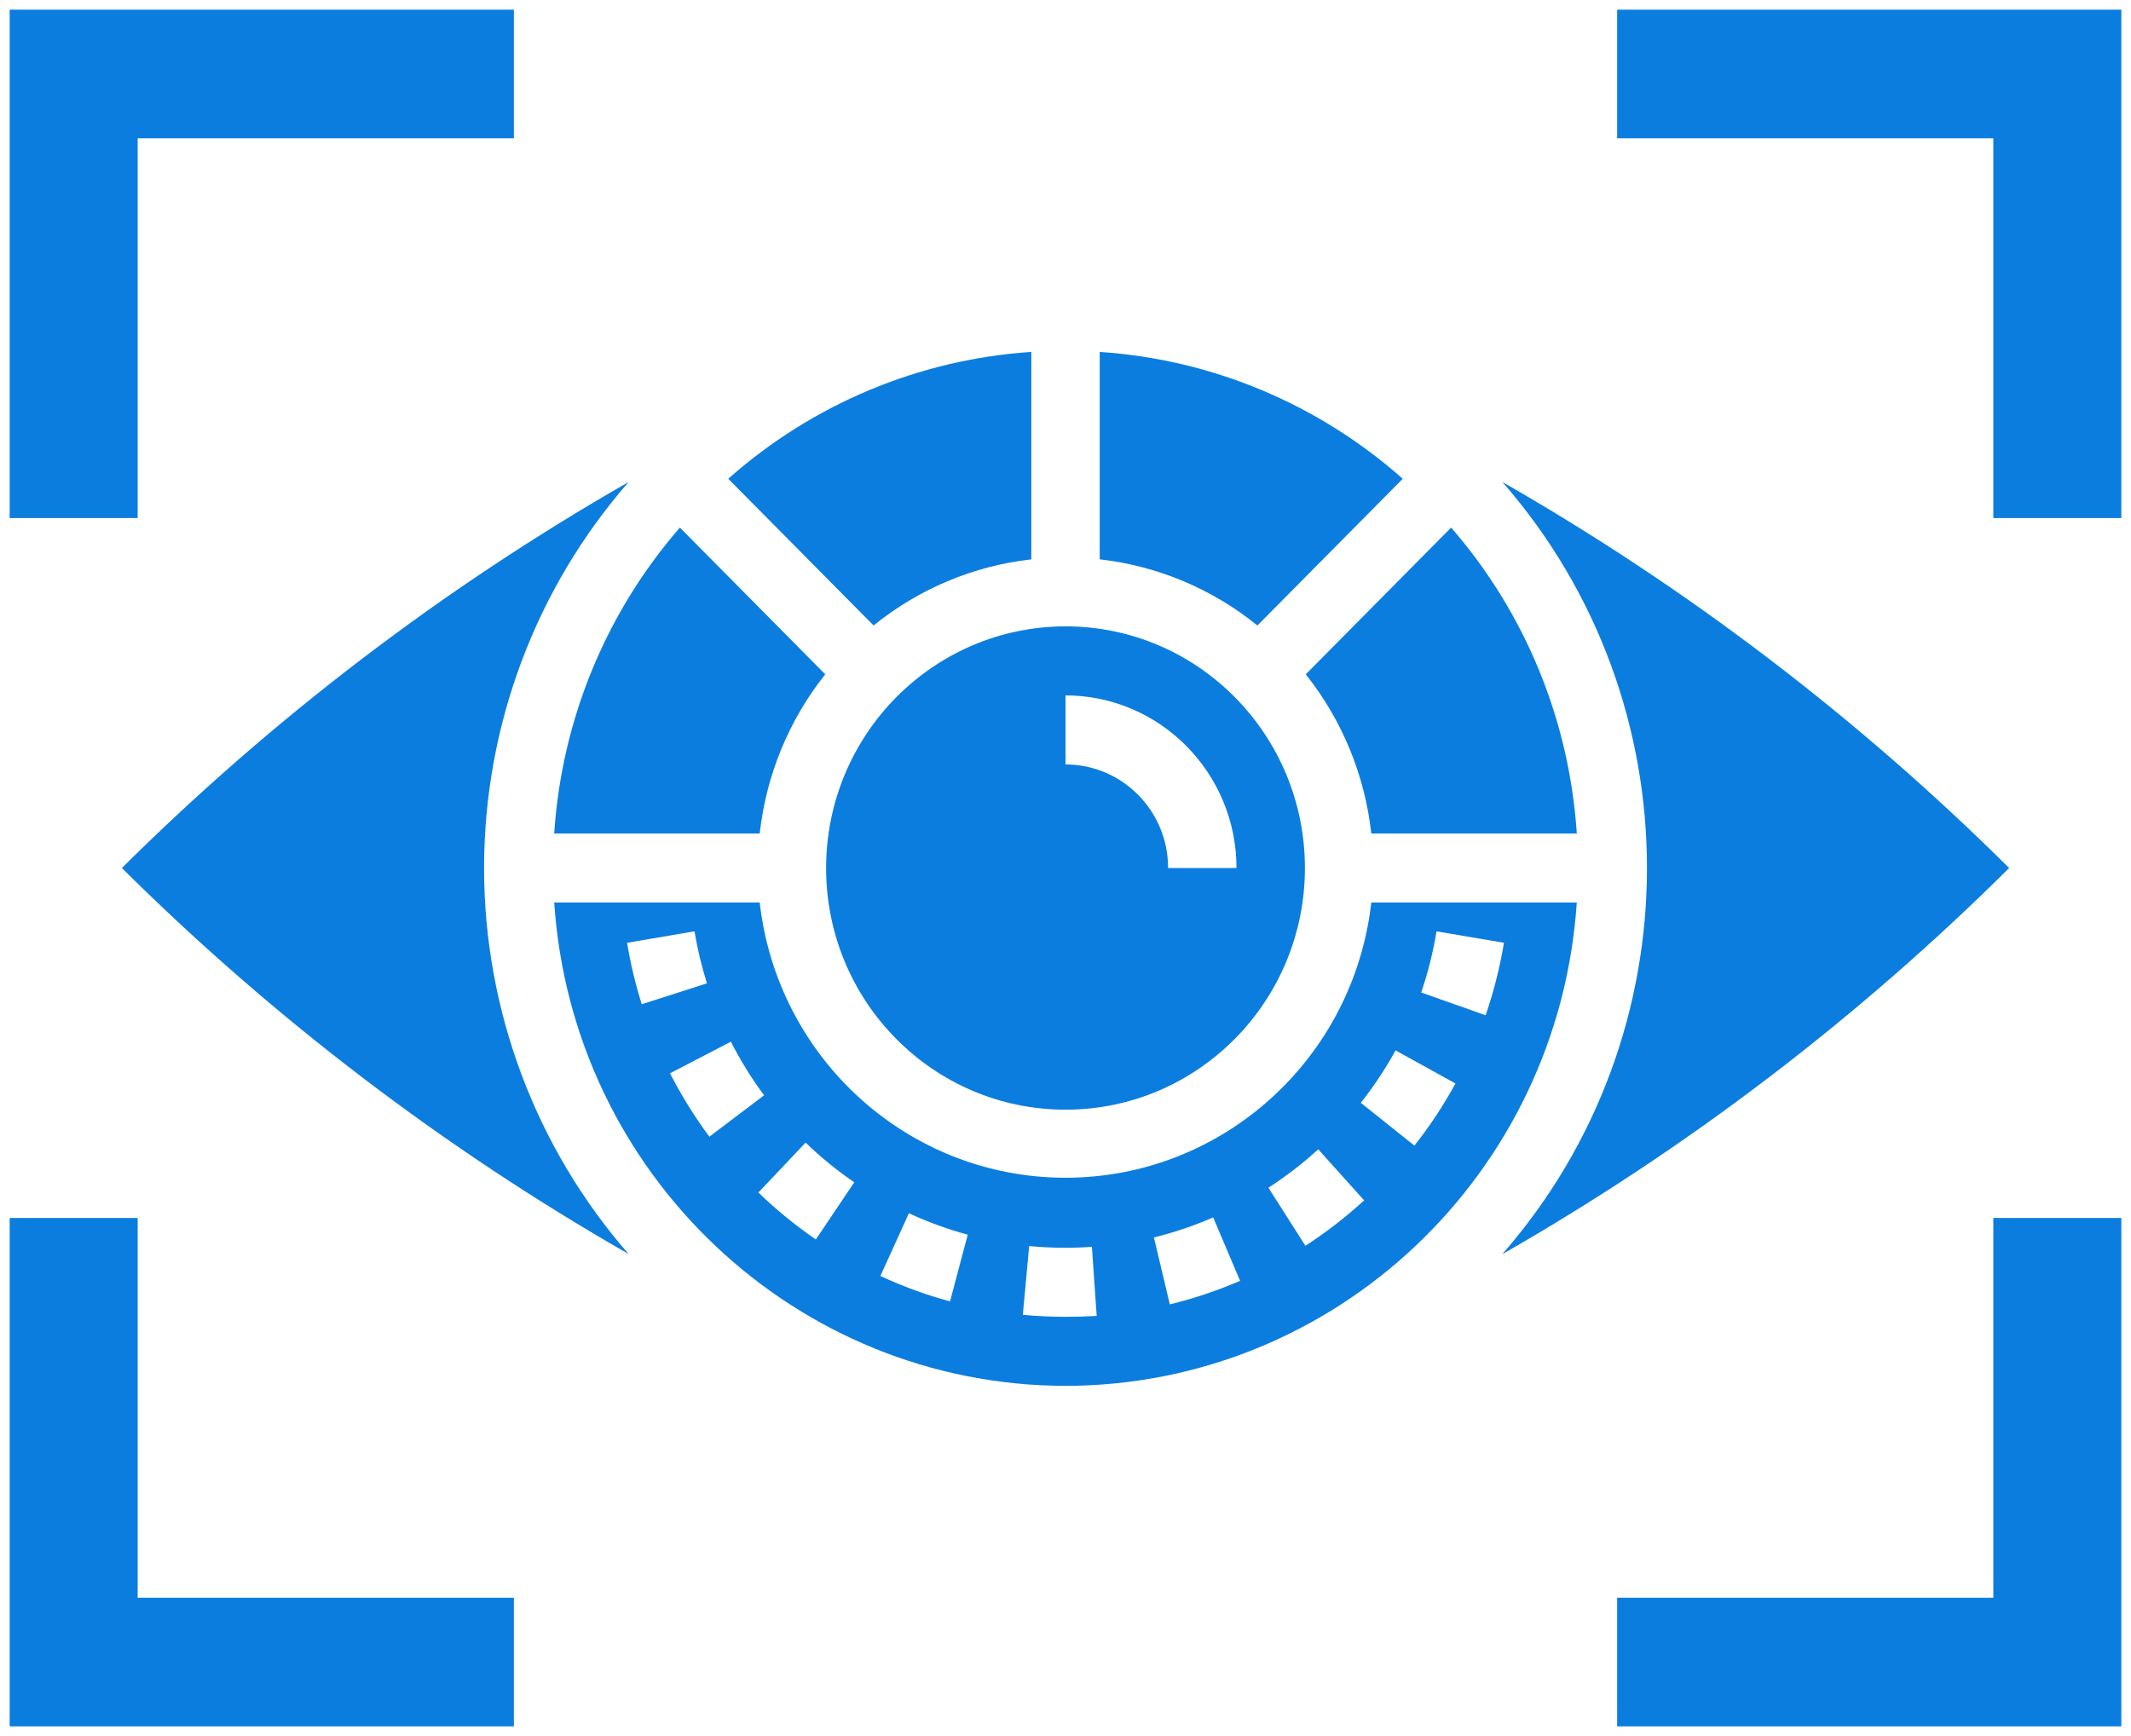 <?xml version="1.0" encoding="UTF-8"?>
<svg width="108px" height="88px" viewBox="0 0 108 88" version="1.1" xmlns="http://www.w3.org/2000/svg" xmlns:xlink="http://www.w3.org/1999/xlink">
    <!-- Generator: Sketch 53.2 (72643) - https://sketchapp.com -->
    <title>retinal-scan</title>
    <desc>Created with Sketch.</desc>
    <g id="Page-1" stroke="none" stroke-width="1" fill="none" fill-rule="evenodd">
        <g id="dashboard-copy-changes-1" transform="translate(-262, -736)" fill="#0B7DDF" fill-rule="nonzero">
            <g id="Group-8" transform="translate(244, 712)">
                <g id="Group-4">
                    <g id="retinal-scan" transform="translate(20, 26)">
                        <polygon id="Path" stroke="#0B7DDF" stroke-width="3.02" points="104 22.75 100.533 22.75 100.533 3.5 81.467 3.5 81.467 0 104 0"></polygon>
                        <polygon id="Path" stroke="#0B7DDF" stroke-width="3.02" points="3.467 22.75 0 22.75 0 0 22.533 0 22.533 3.5 3.467 3.5"></polygon>
                        <polygon id="Path" stroke="#0B7DDF" stroke-width="3.02" points="104 84 81.467 84 81.467 80.5 100.533 80.5 100.533 61.25 104 61.25"></polygon>
                        <polygon id="Path" stroke="#0B7DDF" stroke-width="3.02" points="22.533 84 0 84 0 61.25 3.467 61.25 3.467 80.5 22.533 80.5"></polygon>
                        <path d="M39.867,42 C39.867,48.765 45.299,54.25 52,54.25 C58.701,54.25 64.133,48.765 64.133,42 C64.133,35.235 58.701,29.75 52,29.75 C45.302,29.758 39.874,35.238 39.867,42 L39.867,42 Z M60.667,42 L57.2,42 C57.2,39.101 54.872,36.75 52,36.75 L52,33.25 C56.784,33.256 60.661,37.17 60.667,42 Z" id="Shape"></path>
                        <path d="M64.177,32.181 C66.019,34.498 67.171,37.297 67.498,40.25 L77.912,40.25 C77.538,34.514 75.3,29.063 71.543,24.743 L64.177,32.181 Z" id="Path"></path>
                        <path d="M22.533,42 C22.535,34.795 25.139,27.838 29.858,22.433 C20.489,27.796 11.855,34.374 4.177,42 C11.855,49.626 20.489,56.204 29.858,61.567 C25.139,56.162 22.535,49.205 22.533,42 L22.533,42 Z" id="Path"></path>
                        <path d="M26.088,40.25 L36.502,40.25 C36.829,37.297 37.981,34.498 39.823,32.181 L32.457,24.743 C28.7,29.063 26.462,34.514 26.088,40.25 L26.088,40.25 Z" id="Path"></path>
                        <path d="M50.267,26.353 L50.267,15.839 C44.585,16.216 39.186,18.476 34.908,22.269 L42.274,29.706 C44.57,27.846 47.342,26.683 50.267,26.353 L50.267,26.353 Z" id="Path"></path>
                        <path d="M74.133,61.577 C83.508,56.214 92.145,49.632 99.824,42 C92.146,34.375 83.511,27.796 74.142,22.433 C83.915,33.617 83.911,50.398 74.133,61.577 L74.133,61.577 Z" id="Path"></path>
                        <path d="M52,68.25 C65.673,68.229 76.995,57.523 77.912,43.75 L67.498,43.75 C66.592,51.699 59.926,57.7 52,57.7 C44.074,57.7 37.408,51.699 36.502,43.75 L26.088,43.75 C27.006,57.523 38.328,68.228 52,68.25 L52,68.25 Z M70.803,45.211 L74.221,45.789 C74.015,47.038 73.704,48.267 73.292,49.464 L70.027,48.31 C70.371,47.301 70.631,46.264 70.803,45.211 L70.803,45.211 Z M68.723,51.242 L71.763,52.922 C71.159,54.029 70.463,55.083 69.683,56.072 L66.966,53.902 C67.626,53.066 68.216,52.176 68.73,51.242 L68.723,51.242 Z M64.806,56.255 L67.134,58.847 C66.207,59.697 65.211,60.467 64.158,61.15 L62.284,58.207 C63.178,57.627 64.024,56.975 64.813,56.255 L64.806,56.255 Z M59.483,59.708 L60.847,62.926 C59.695,63.424 58.504,63.823 57.287,64.12 L56.481,60.725 C57.51,60.473 58.517,60.133 59.49,59.708 L59.483,59.708 Z M50.159,61.163 C51.216,61.263 52.279,61.277 53.338,61.203 L53.581,64.703 C53.062,64.734 52.535,64.75 52,64.75 C51.269,64.75 50.547,64.716 49.837,64.647 L50.159,61.163 Z M44.063,59.5 C45.026,59.945 46.024,60.309 47.046,60.587 L46.148,63.968 C44.938,63.64 43.757,63.209 42.617,62.681 L44.063,59.5 Z M41.298,57.925 L39.347,60.828 C38.312,60.118 37.338,59.323 36.435,58.45 L38.827,55.919 C39.594,56.659 40.421,57.333 41.298,57.934 L41.298,57.925 Z M29.779,45.792 L33.197,45.208 C33.346,46.101 33.558,46.982 33.829,47.845 L30.524,48.906 C30.204,47.887 29.955,46.846 29.779,45.792 Z M31.957,52.406 L35.041,50.804 C35.526,51.755 36.089,52.664 36.724,53.52 L33.951,55.62 C33.199,54.606 32.532,53.531 31.957,52.406 L31.957,52.406 Z" id="Shape"></path>
                        <path d="M53.733,26.353 C56.658,26.683 59.43,27.846 61.726,29.706 L69.092,22.269 C64.814,18.476 59.415,16.216 53.733,15.839 L53.733,26.353 Z" id="Path"></path>
                    </g>
                </g>
            </g>
        </g>
    </g>
</svg>